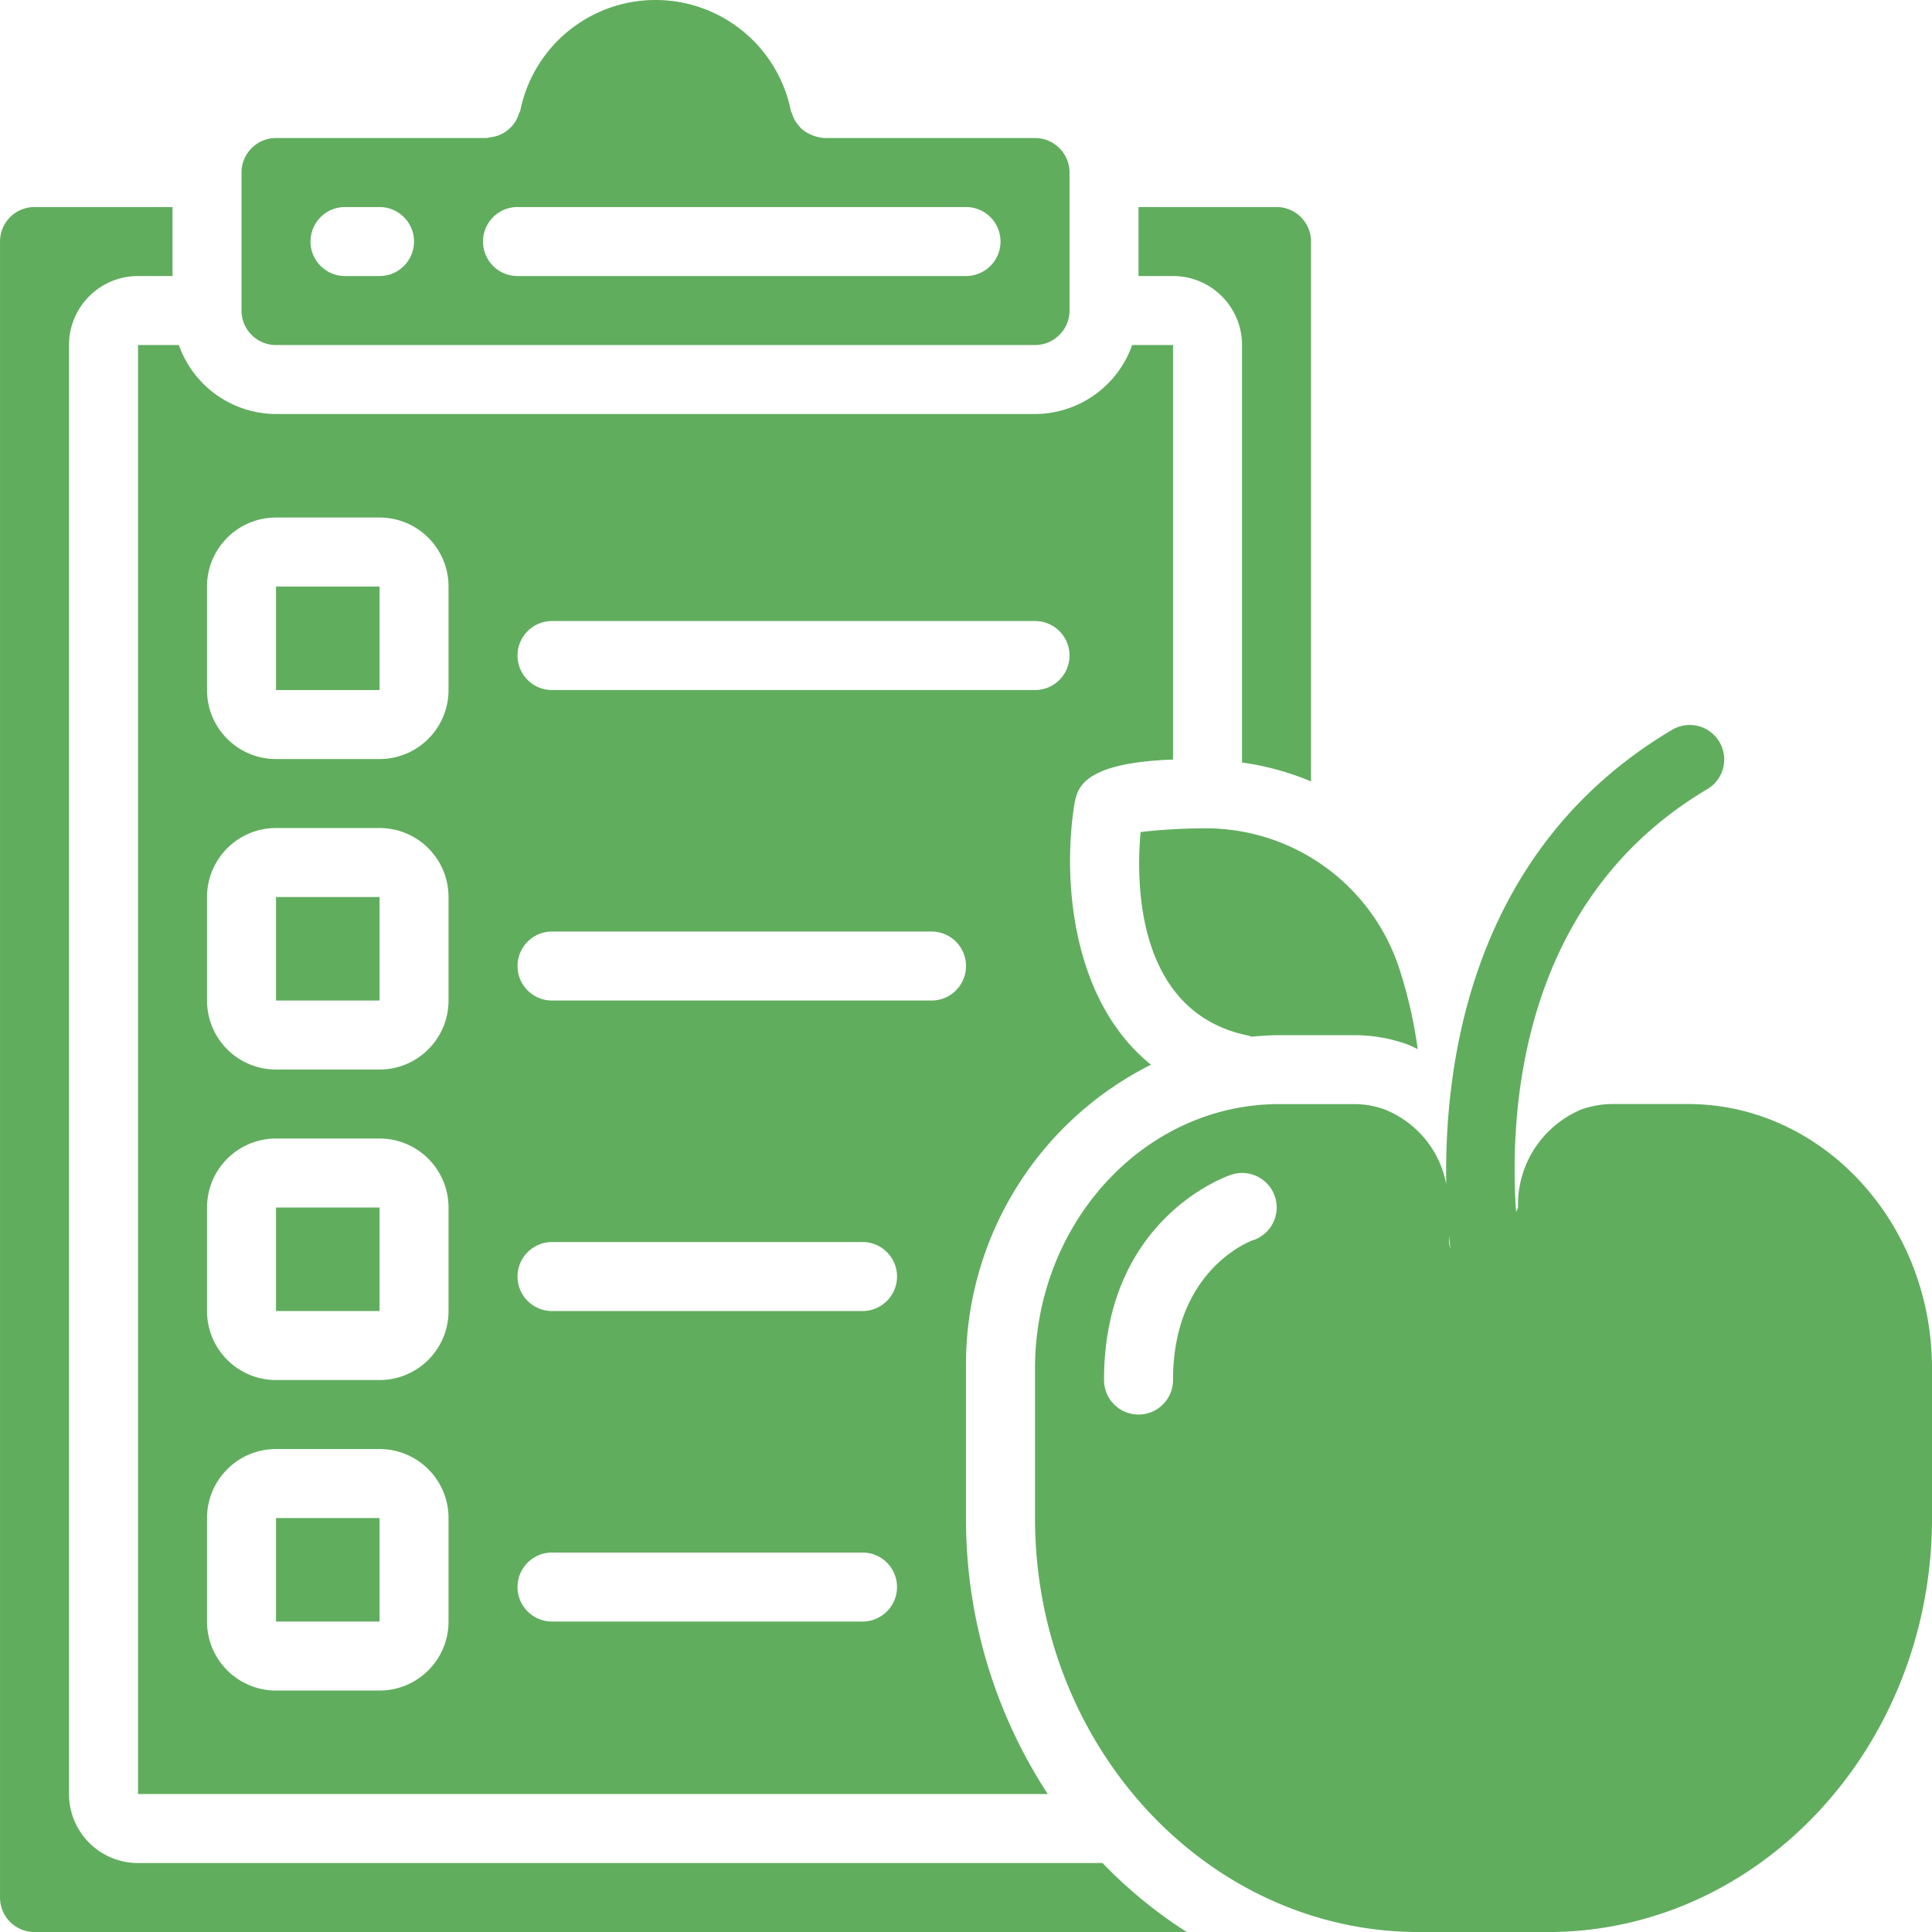 <svg xmlns="http://www.w3.org/2000/svg" viewBox="0 0 512 512.01">
  <path fill="#60ad5e" d="M73.148 237.723h27.438v27.43H73.148zm0 0M73.148 320.012h27.438v27.426H73.148zm0 0M73.148 155.438h27.438v27.43H73.148zm0 0M274.29 91.438c5.05 0 9.144-4.094 9.144-9.141V45.723c0-5.047-4.094-9.141-9.145-9.141h-55.77a10.56 10.56 0 0 1-6.09-2.434 8.804 8.804 0 0 1-.859-.968 9.074 9.074 0 0 1-1.113-1.653 10.11 10.11 0 0 1-.516-1.308 9.781 9.781 0 0 1-.382-.969C206.082 12.227 191.105 0 173.727 0c-17.375 0-32.352 12.227-35.829 29.25-.105.29-.226.574-.367.848a8.185 8.185 0 0 1-.703 1.675 9.04 9.04 0 0 1-3.586 3.582c-.531.29-1.09.524-1.672.696a9.457 9.457 0 0 1-1.683.34c-.317.082-.64.144-.969.191h-55.77c-5.05 0-9.144 4.094-9.144 9.14v36.575c0 5.047 4.094 9.14 9.144 9.14zm-137.142-36.57h118.856a9.144 9.144 0 0 1 9.144 9.144c0 5.047-4.093 9.14-9.144 9.14H137.148c-5.05 0-9.144-4.093-9.144-9.14a9.144 9.144 0 0 1 9.144-9.145zm-45.714 0h9.144c5.047 0 9.14 4.093 9.14 9.144 0 5.047-4.093 9.14-9.14 9.14h-9.144c-5.051 0-9.145-4.093-9.145-9.14a9.144 9.144 0 0 1 9.145-9.145zm0 0M330.977 274.48c.238 0 .402.192.628.254 2.454-.226 4.922-.402 7.426-.402h20.005c4.784.012 9.526.848 14.026 2.477.915.34 1.762.824 2.649 1.218a122.458 122.458 0 0 0-5.11-22.035c-7.413-21.664-27.699-36.285-50.597-36.472h-.156c-5.871-.02-11.739.304-17.57.98-1.18 12.652-1.602 47.918 28.699 53.98zm0 0M347.434 207.086V64.012a9.144 9.144 0 0 0-9.145-9.145h-36.57v18.285h9.144c10.098 0 18.285 8.188 18.285 18.285v110.63a73.036 73.036 0 0 1 18.286 5.019zm0 0" class="active-path" data-old_color="#60ad5e" data-original="#000000"/>
  <path fill="#60ad5e" d="M36.578 493.723c-10.101 0-18.289-8.184-18.289-18.286v-384c0-10.097 8.188-18.285 18.29-18.285h9.14V54.867H9.149a9.144 9.144 0 0 0-9.145 9.145v438.855a9.144 9.144 0 0 0 9.144 9.145H314.52a122.225 122.225 0 0 1-22.344-18.29zm0 0" class="active-path" data-old_color="#60ad5e" data-original="#000000"/>
  <path fill="#60ad5e" d="M305.027 282.16c-21.765-17.566-23.402-50.89-20.187-69.7.844-3.757 2.406-10.327 26.023-11.17V91.436h-10.828a27.422 27.422 0 0 1-25.746 18.286H73.15a27.422 27.422 0 0 1-25.747-18.286H36.578v384h241.094a133.052 133.052 0 0 1-21.668-73.14v-39.59c-.43-34.02 18.61-65.3 49.023-80.547zM146.29 164.582h128c5.05 0 9.145 4.094 9.145 9.14a9.144 9.144 0 0 1-9.145 9.145h-128c-5.047 0-9.14-4.094-9.14-9.144 0-5.047 4.093-9.141 9.14-9.141zm-27.426 265.14c0 10.102-8.187 18.29-18.285 18.29h-27.43c-10.097 0-18.285-8.188-18.285-18.29v-27.425c0-10.102 8.188-18.285 18.285-18.285h27.43c10.098 0 18.285 8.183 18.285 18.285zm0-82.285c0 10.102-8.187 18.286-18.285 18.286h-27.43c-10.097 0-18.285-8.184-18.285-18.285v-27.426c0-10.102 8.188-18.29 18.285-18.29h27.43c10.098 0 18.285 8.188 18.285 18.29zm0-82.285c0 10.098-8.187 18.285-18.285 18.285h-27.43c-10.097 0-18.285-8.187-18.285-18.285v-27.43c0-10.097 8.188-18.285 18.285-18.285h27.43c10.098 0 18.285 8.188 18.285 18.286zm0-82.285c0 10.098-8.187 18.285-18.285 18.285h-27.43c-10.097 0-18.285-8.187-18.285-18.285v-27.43c0-10.097 8.188-18.285 18.285-18.285h27.43c10.098 0 18.285 8.188 18.285 18.285zm109.715 246.856H146.29c-5.047 0-9.14-4.09-9.14-9.141s4.093-9.145 9.14-9.145h82.29c5.046 0 9.14 4.094 9.14 9.145s-4.094 9.14-9.14 9.14zm0-82.286H146.29c-5.047 0-9.14-4.093-9.14-9.14 0-5.05 4.093-9.145 9.14-9.145h82.29c5.046 0 9.14 4.094 9.14 9.145 0 5.047-4.094 9.14-9.14 9.14zm18.285-82.285H146.29c-5.047 0-9.14-4.093-9.14-9.14 0-5.051 4.093-9.145 9.14-9.145h100.574c5.047 0 9.14 4.094 9.14 9.145 0 5.047-4.093 9.14-9.14 9.14zm0 0" class="active-path" data-old_color="#60ad5e" data-original="#000000"/>
  <path fill="#60ad5e" d="M447.3 292.582h-20.187c-2.484.031-4.949.438-7.312 1.195l-.442.13a27.37 27.37 0 0 0-17.07 26.187l-.52 1.05c-1.828-26.843 1.07-82.726 50.864-112.12a9.14 9.14 0 0 0 3.031-12.403 9.138 9.138 0 0 0-12.32-3.34c-53.031 31.297-60.664 87.508-60.07 120.547a26.616 26.616 0 0 0-16.458-19.855 23.343 23.343 0 0 0-7.671-1.371h-20.149c-35.676-.02-64.707 31.457-64.707 70.105v39.59c0 60.488 45.66 109.715 101.77 109.715h34.175c56.11 0 101.77-49.207 101.77-109.715v-39.59c0-38.648-29.027-70.125-64.703-70.125zm-115.198 36.04c-1.016.401-21.239 8.081-21.239 37.1 0 5.051-4.093 9.145-9.144 9.145s-9.14-4.094-9.14-9.144c0-42.668 32.3-53.942 33.679-54.391a9.14 9.14 0 0 1 8.969 1.797 9.148 9.148 0 0 1-3.105 15.531zm51.902-1.18c.121 1.261.238 2.433.36 3.53a8.784 8.784 0 0 1-.36-1.82zm0 0M73.148 402.297h27.438v27.426H73.148zm0 0" class="active-path" data-old_color="#60ad5e" data-original="#000000"/>
</svg>
